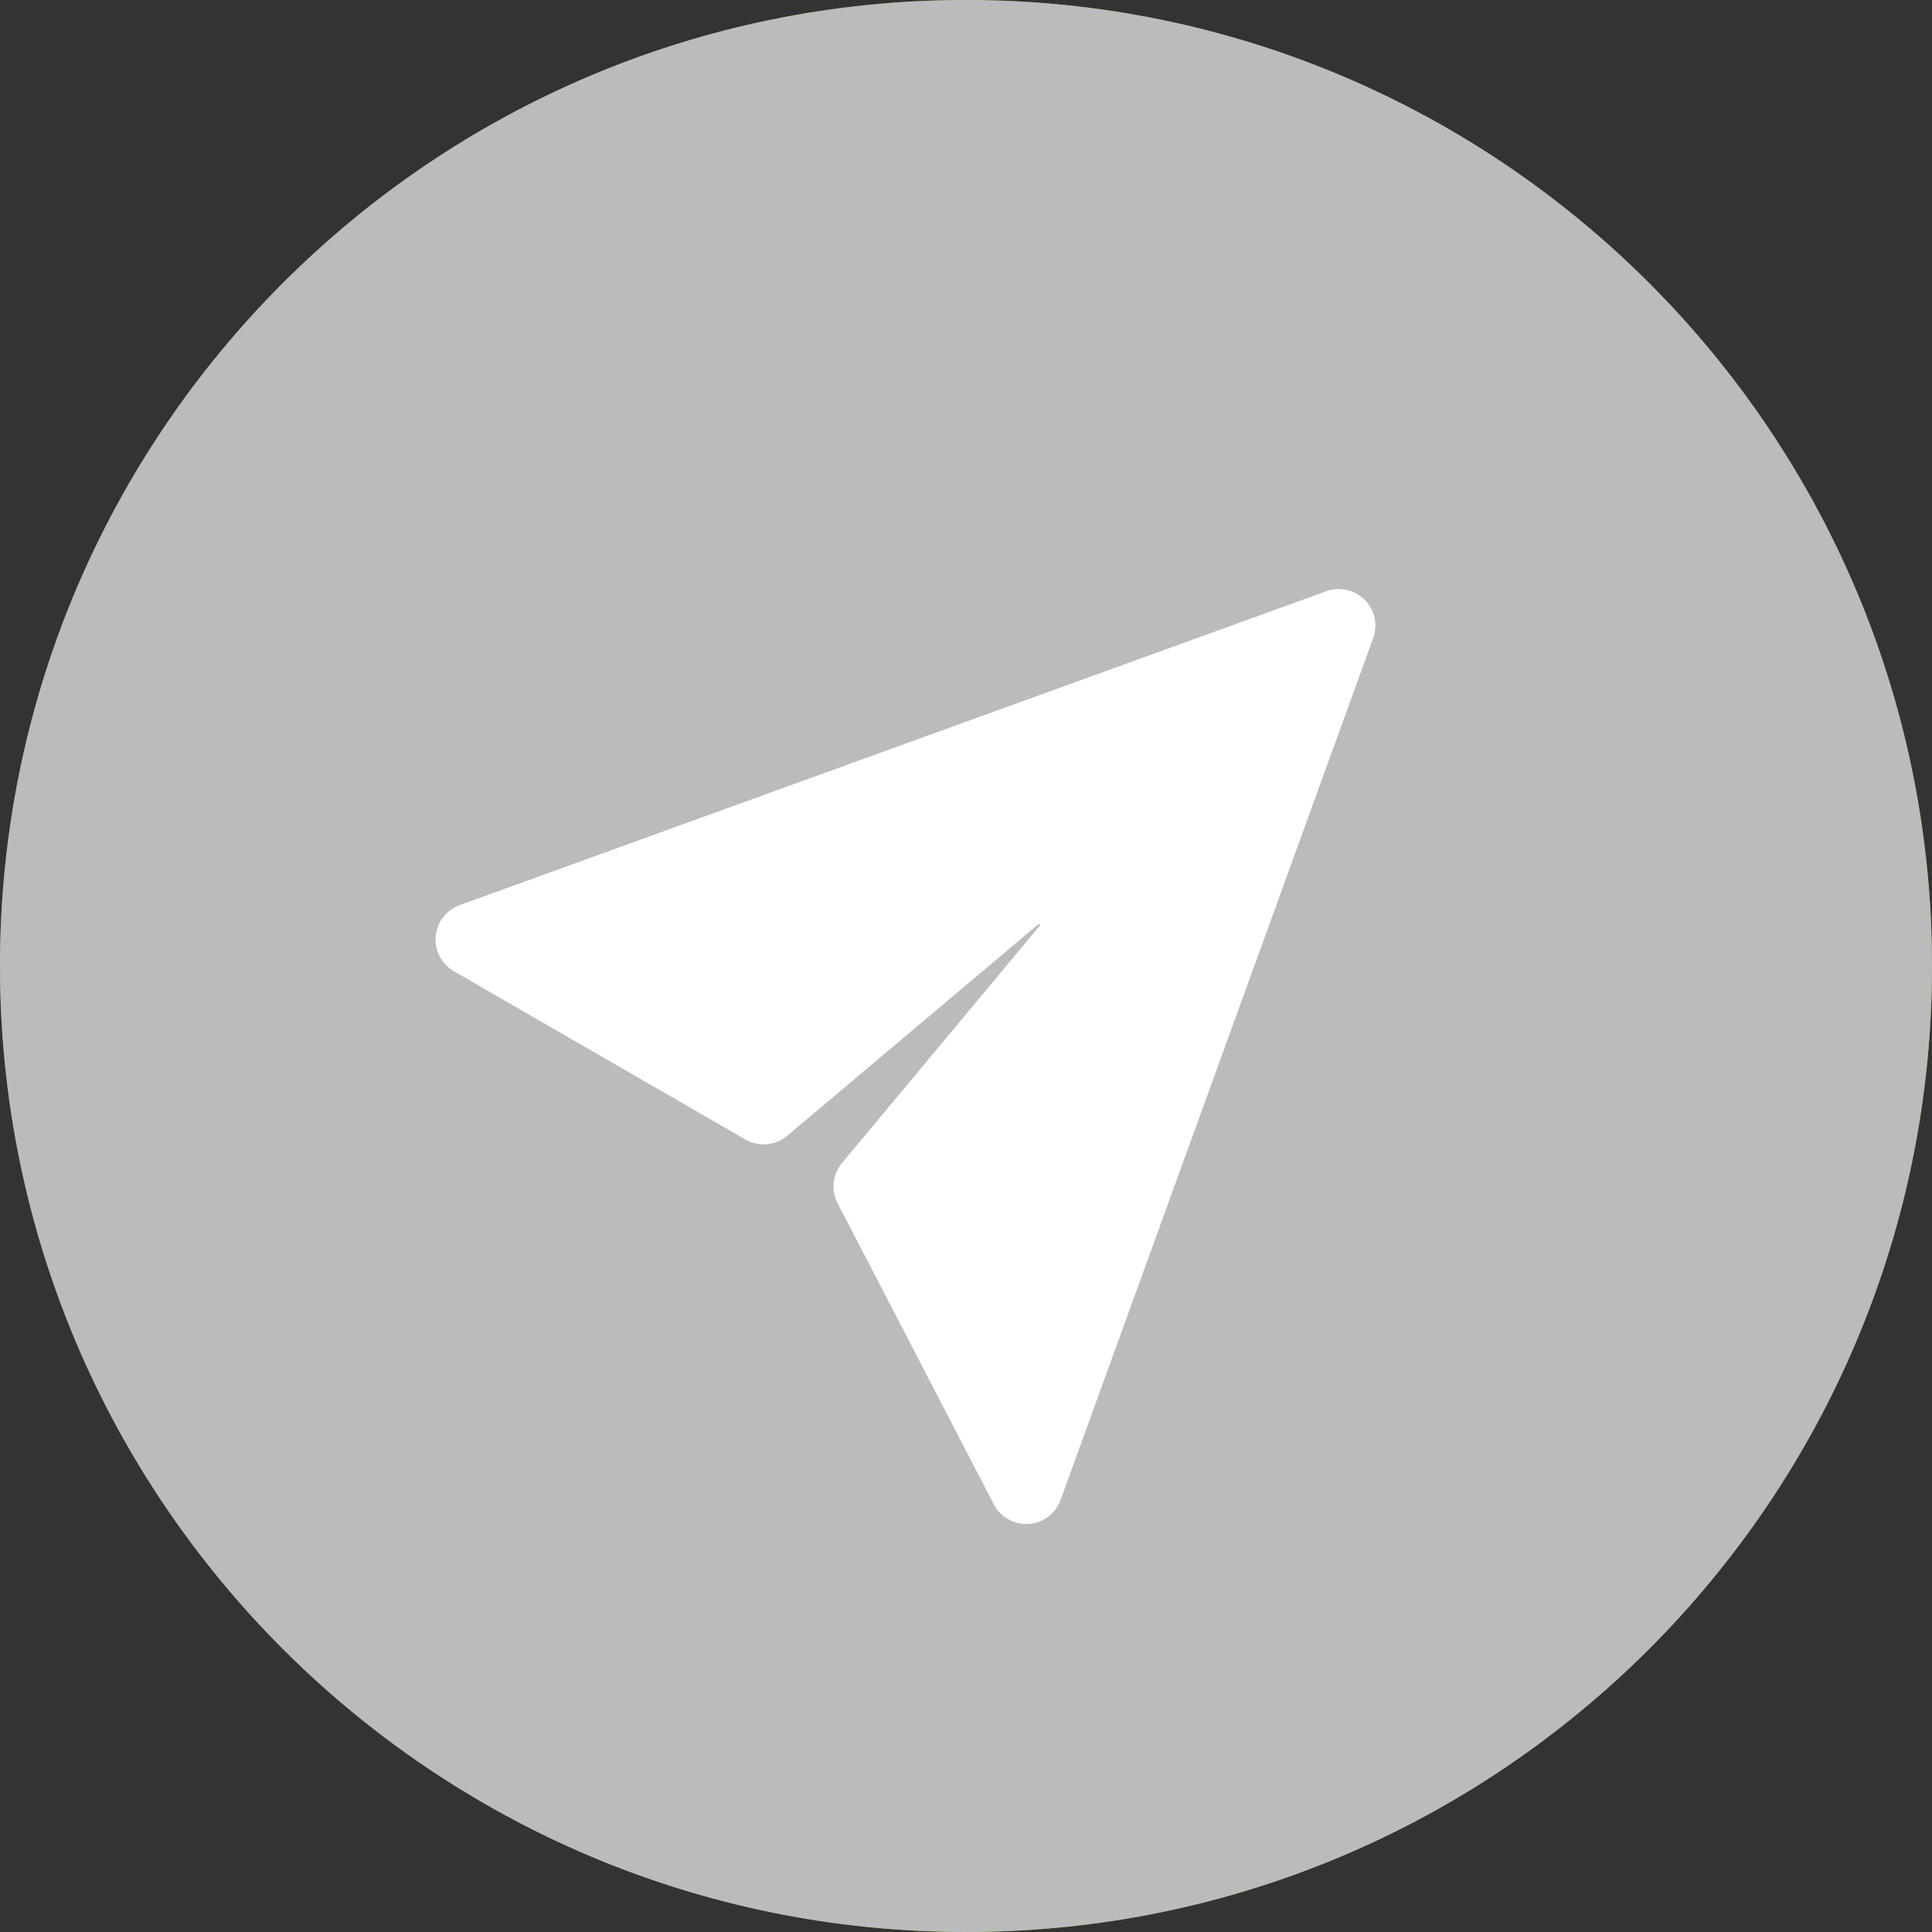 <svg width="29" height="29" viewBox="0 0 29 29" fill="none" xmlns="http://www.w3.org/2000/svg">
<rect x="0" y="0" width="29" height="29" fill="#333333" stroke="none"/>
<path d="M14.5 29C22.508 29 29 22.508 29 14.5C29 6.492 22.508 0 14.5 0C6.492 0 0 6.492 0 14.5C0 22.508 6.492 29 14.5 29Z" fill="#5CB405"/>
<path d="M15.583 13.876L11.818 17.047C11.732 17.12 11.626 17.165 11.513 17.175C11.401 17.185 11.288 17.161 11.19 17.105L6.81 14.577C6.72 14.525 6.647 14.448 6.599 14.355C6.551 14.262 6.531 14.158 6.54 14.054C6.549 13.95 6.588 13.851 6.651 13.768C6.715 13.686 6.8 13.623 6.898 13.587L19.91 8.874C20.008 8.839 20.114 8.832 20.215 8.855C20.317 8.877 20.41 8.928 20.484 9.002C20.558 9.075 20.609 9.168 20.632 9.27C20.655 9.371 20.648 9.477 20.613 9.576L15.92 22.514C15.884 22.614 15.819 22.702 15.734 22.766C15.649 22.83 15.547 22.868 15.44 22.875C15.334 22.882 15.228 22.858 15.135 22.805C15.042 22.753 14.966 22.675 14.917 22.58L12.573 18.062C12.523 17.965 12.503 17.857 12.515 17.75C12.527 17.642 12.57 17.541 12.639 17.457L15.605 13.898C15.608 13.895 15.61 13.891 15.61 13.887C15.61 13.883 15.608 13.879 15.605 13.876C15.602 13.873 15.598 13.871 15.594 13.871C15.59 13.871 15.586 13.873 15.583 13.876V13.876Z" fill="white"/>
<path d="M14.5 29C22.508 29 29 22.508 29 14.5C29 6.492 22.508 0 14.5 0C6.492 0 0 6.492 0 14.5C0 22.508 6.492 29 14.5 29Z" fill="#BBBBBB"/>
<path d="M15.583 13.876L11.818 17.047C11.732 17.12 11.626 17.165 11.513 17.175C11.401 17.185 11.288 17.161 11.19 17.105L6.81 14.577C6.72 14.525 6.647 14.448 6.599 14.355C6.551 14.262 6.531 14.158 6.54 14.054C6.549 13.95 6.588 13.851 6.651 13.768C6.715 13.686 6.8 13.623 6.898 13.587L19.91 8.874C20.008 8.839 20.114 8.832 20.215 8.855C20.317 8.877 20.41 8.928 20.484 9.002C20.558 9.075 20.609 9.168 20.632 9.27C20.655 9.371 20.648 9.477 20.613 9.576L15.92 22.514C15.884 22.614 15.819 22.702 15.734 22.766C15.649 22.83 15.547 22.868 15.44 22.875C15.334 22.882 15.228 22.858 15.135 22.805C15.042 22.753 14.966 22.675 14.917 22.58L12.573 18.062C12.523 17.965 12.503 17.857 12.515 17.75C12.527 17.642 12.57 17.541 12.639 17.457L15.605 13.898C15.608 13.895 15.61 13.891 15.61 13.887C15.61 13.883 15.608 13.879 15.605 13.876C15.602 13.873 15.598 13.871 15.594 13.871C15.59 13.871 15.586 13.873 15.583 13.876V13.876Z" fill="white"/>
</svg>
